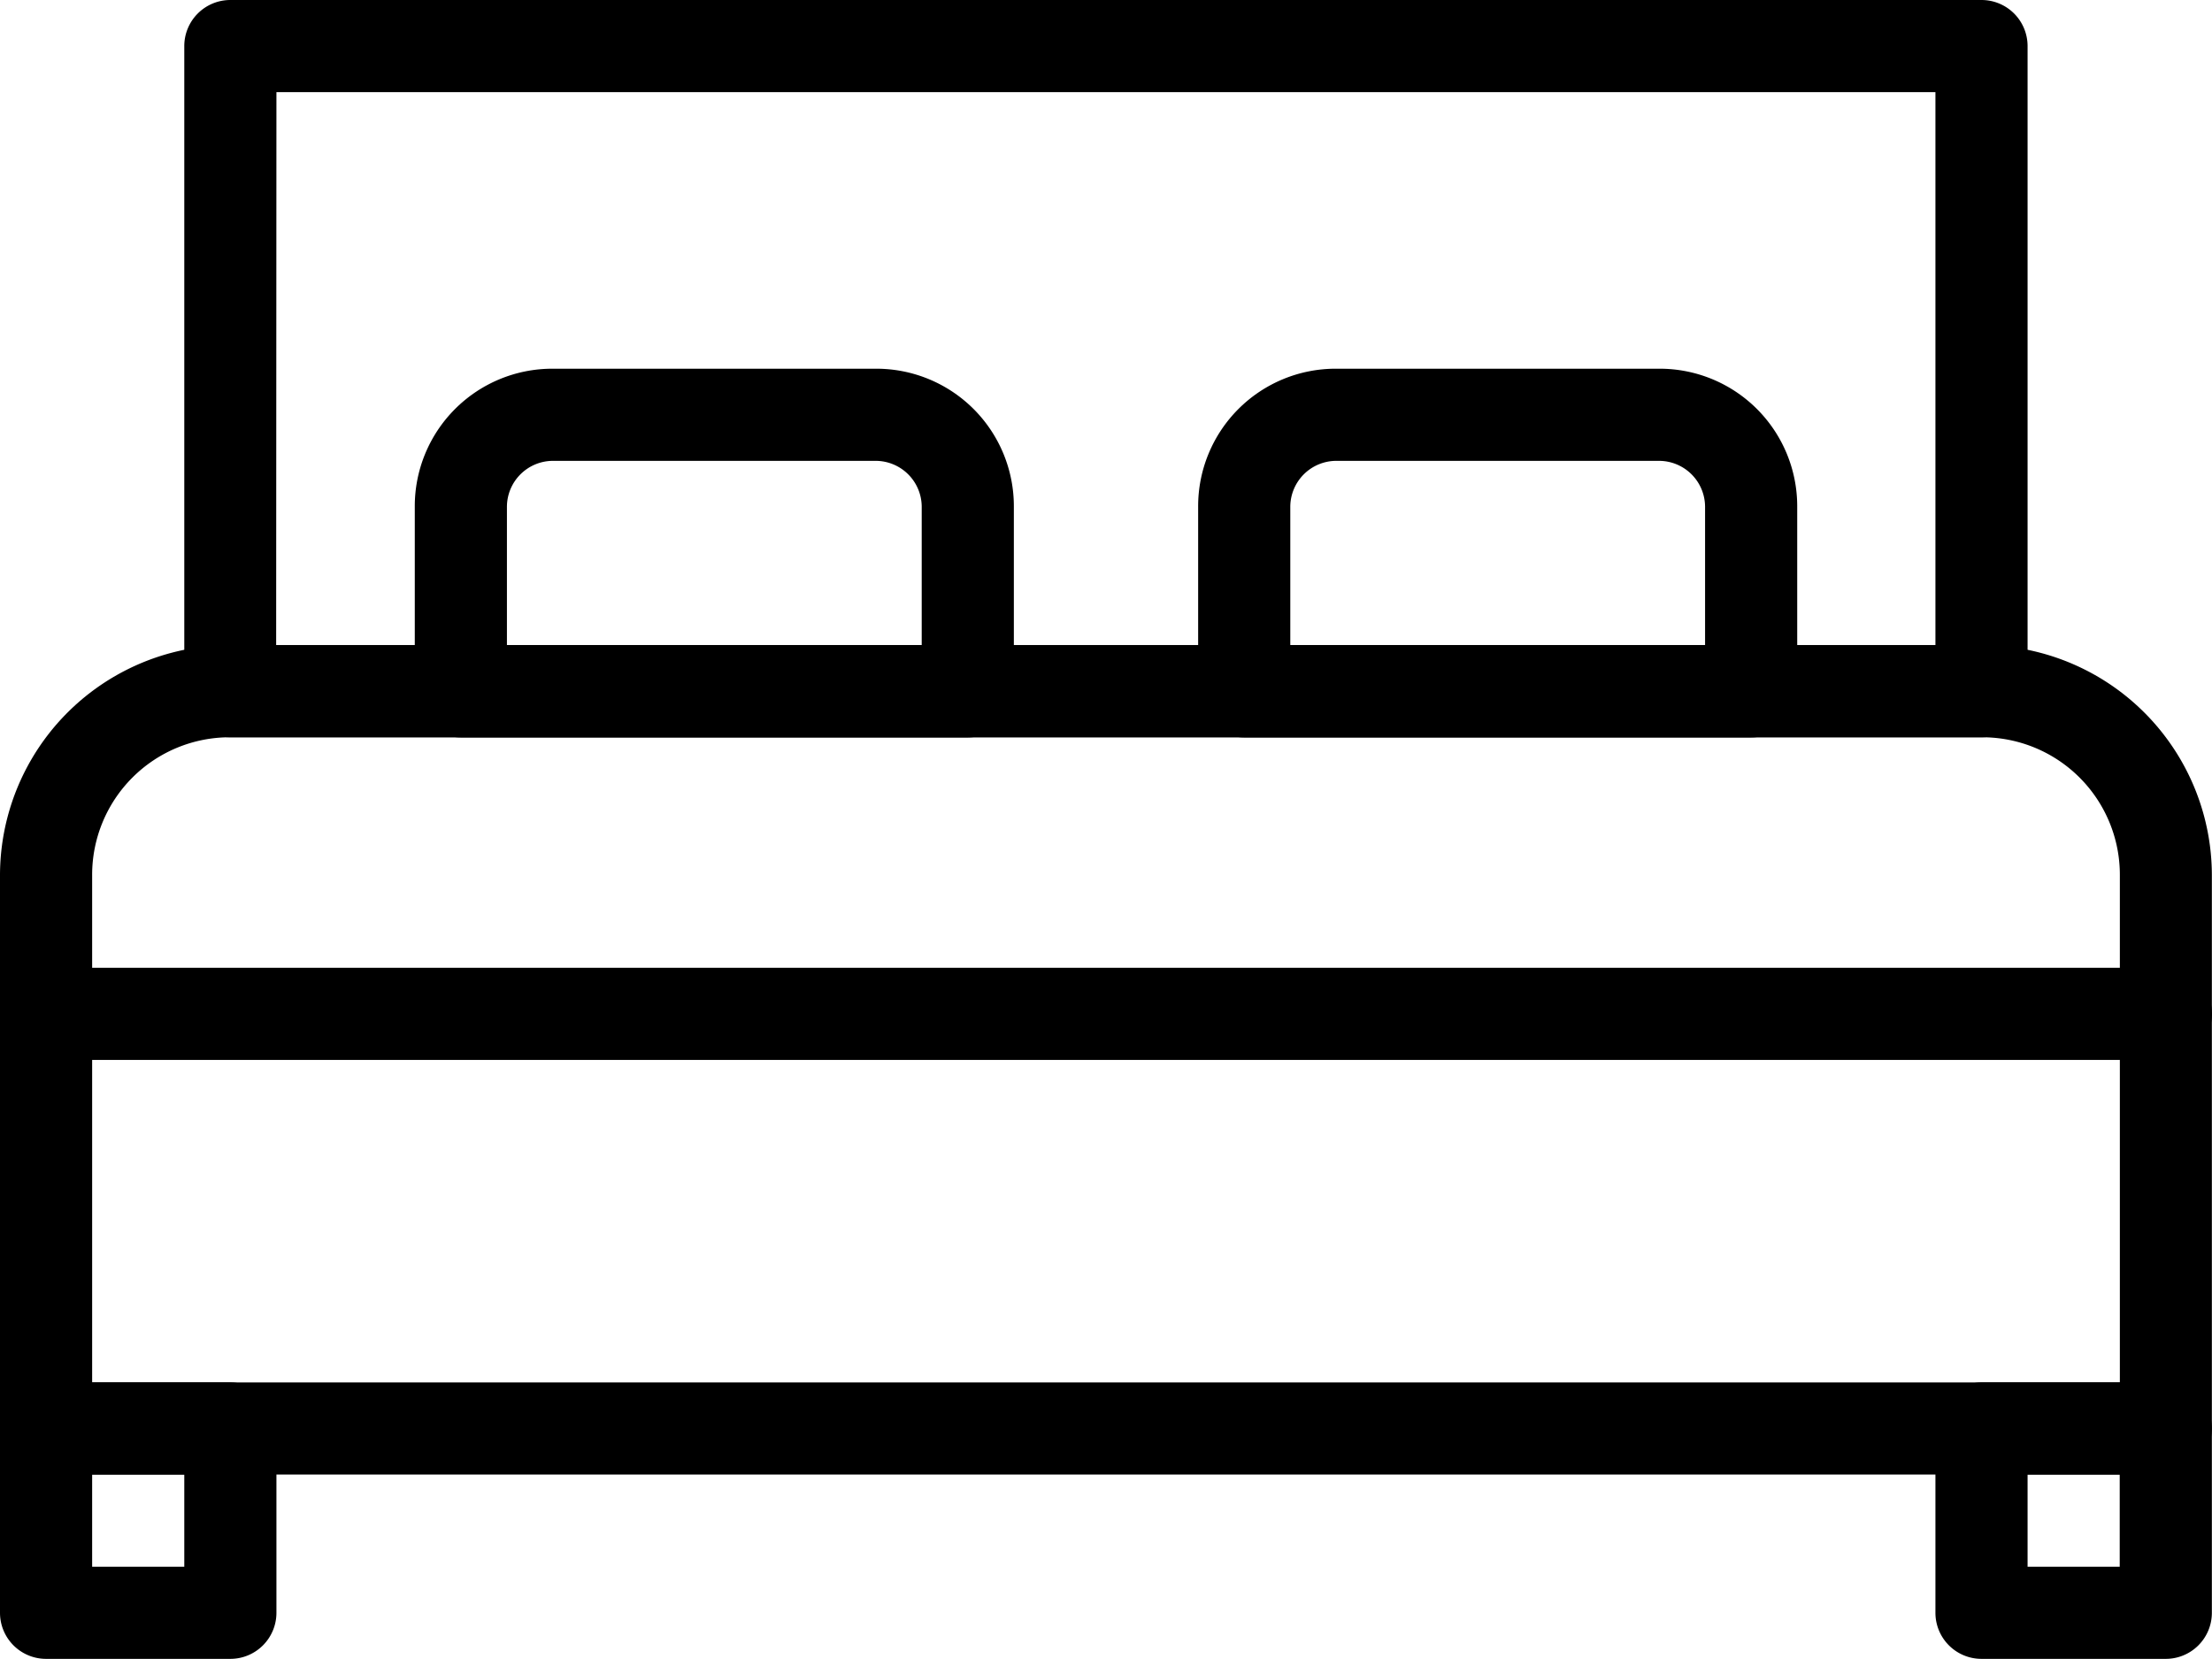 <svg xmlns="http://www.w3.org/2000/svg" width="16.084" height="12.063" viewBox="0 0 16.084 12.063">
  <g id="noun_bedroom_3321657" transform="translate(-8 -14)">
    <path id="Path_48731" data-name="Path 48731" d="M23.749,34.031H8.335A.335.335,0,0,1,8,33.7V29.675A1.675,1.675,0,0,1,9.675,28H22.408a1.675,1.675,0,0,1,1.675,1.675V33.7A.335.335,0,0,1,23.749,34.031ZM8.67,33.361H23.414V29.675a1,1,0,0,0-1.005-1.005H9.675A1,1,0,0,0,8.67,29.675Z" transform="translate(0 -9.309)"/>
    <path id="Path_48732" data-name="Path 48732" d="M25.068,19.361H12.335A.335.335,0,0,1,12,19.026V14.335A.335.335,0,0,1,12.335,14H25.068a.335.335,0,0,1,.335.335v4.691A.335.335,0,0,1,25.068,19.361Zm-12.4-.67H24.733V14.67H12.67Z" transform="translate(-2.66)"/>
    <path id="Path_48733" data-name="Path 48733" d="M23.749,35.67H8.335a.335.335,0,0,1,0-.67H23.749a.335.335,0,0,1,0,.67Z" transform="translate(0 -13.963)"/>
    <path id="Path_48734" data-name="Path 48734" d="M9.675,46.01H8.335A.335.335,0,0,1,8,45.675v-1.34A.335.335,0,0,1,8.335,44h1.34a.335.335,0,0,1,.335.335v1.34A.335.335,0,0,1,9.675,46.01ZM8.67,45.34h.67v-.67H8.67Z" transform="translate(0 -19.948)"/>
    <path id="Path_48735" data-name="Path 48735" d="M51.675,46.01h-1.34A.335.335,0,0,1,50,45.675v-1.34A.335.335,0,0,1,50.335,44h1.34a.335.335,0,0,1,.335.335v1.34A.335.335,0,0,1,51.675,46.01Zm-1.005-.67h.67v-.67h-.67Z" transform="translate(-27.927 -19.948)"/>
    <path id="Path_48736" data-name="Path 48736" d="M21.021,24.681H17.335A.335.335,0,0,1,17,24.346v-1.34A1,1,0,0,1,18.005,22h2.346a1,1,0,0,1,1.005,1.005v1.34A.335.335,0,0,1,21.021,24.681Zm-3.351-.67h3.016V23.005a.335.335,0,0,0-.335-.335H18.005a.335.335,0,0,0-.335.335Z" transform="translate(-5.984 -5.319)"/>
    <path id="Path_48737" data-name="Path 48737" d="M38.021,24.681H34.335A.335.335,0,0,1,34,24.346v-1.34A1,1,0,0,1,35.005,22h2.346a1,1,0,0,1,1.005,1.005v1.34A.335.335,0,0,1,38.021,24.681Zm-3.351-.67h3.016V23.005a.335.335,0,0,0-.335-.335H35.005a.335.335,0,0,0-.335.335Z" transform="translate(-17.288 -5.319)"/>
  </g>
</svg>
